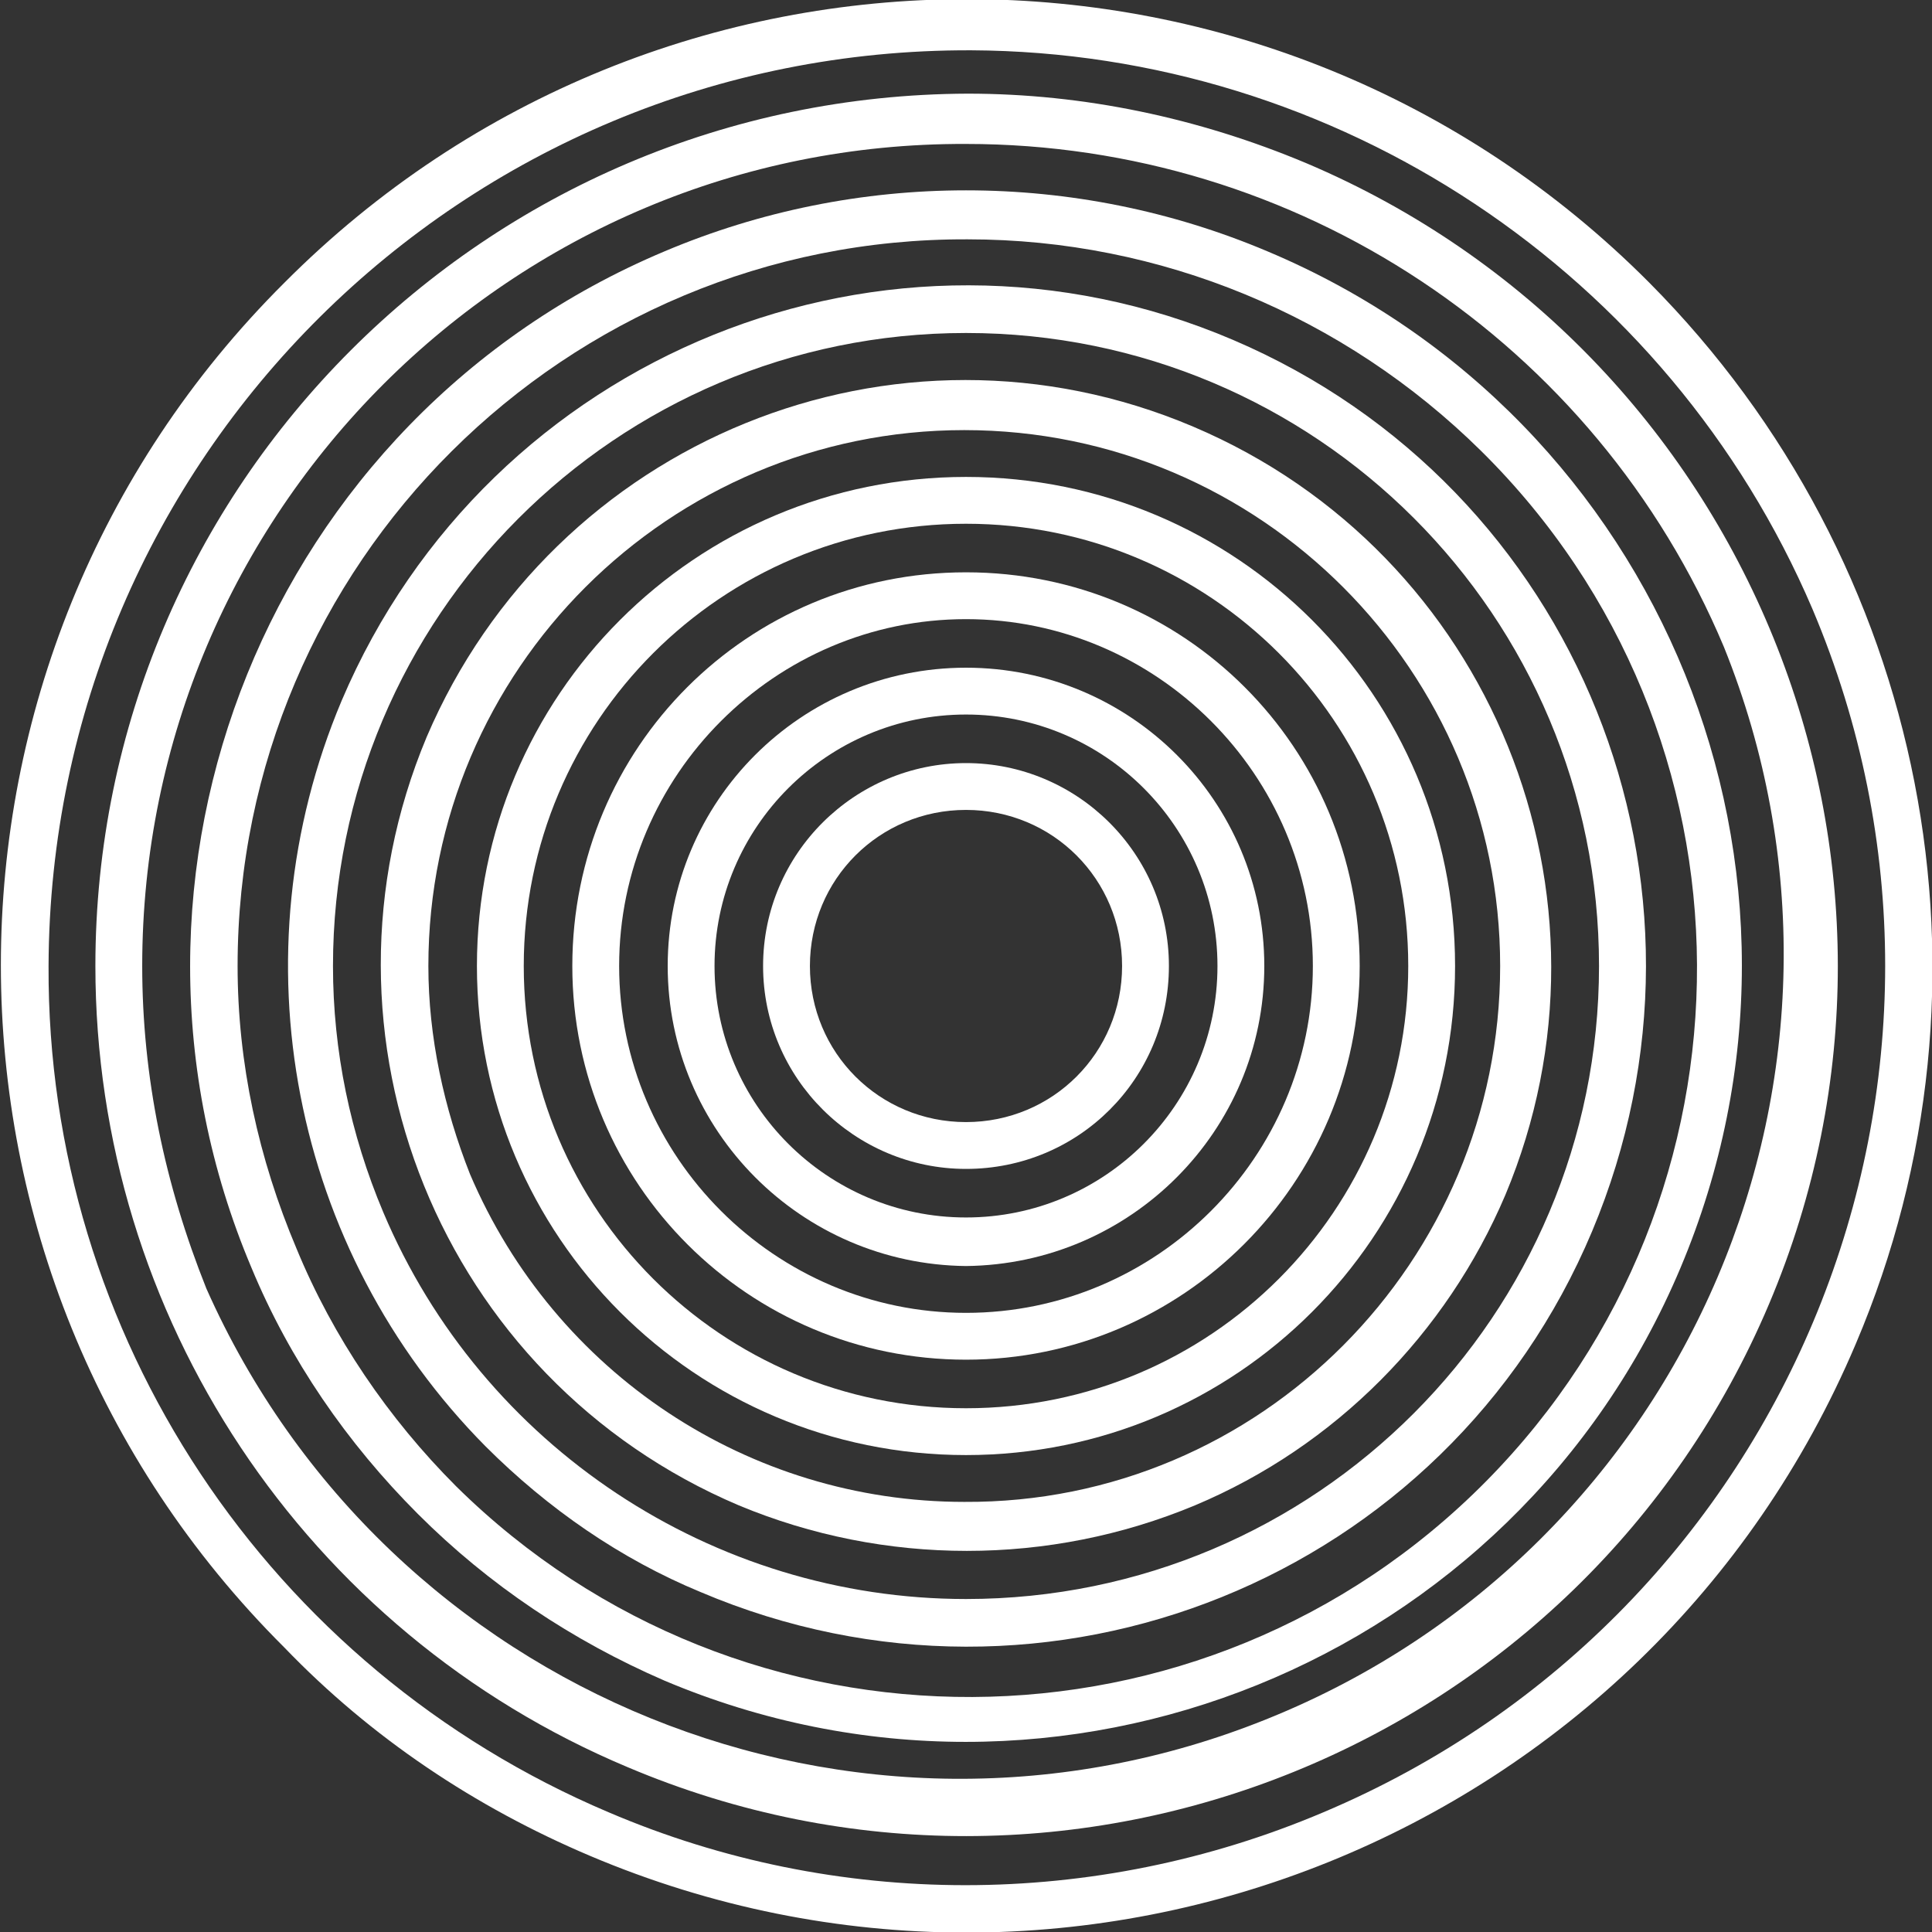 <?xml version="1.0" encoding="utf-8"?>
<!-- Generator: Adobe Illustrator 23.0.6, SVG Export Plug-In . SVG Version: 6.00 Build 0)  -->
<svg version="1.1" id="Layer_1" xmlns="http://www.w3.org/2000/svg" xmlns:xlink="http://www.w3.org/1999/xlink" x="0px" y="0px"
	 viewBox="0 0 111.4 111.4" style="enable-background:new 0 0 111.4 111.4;" xml:space="preserve">
<rect x="0" y="0" width="111.4" height="111.4" fill="#333333" stroke="none"/>
<style type="text/css">
	.st0{fill:#FFFFFF;}
</style>
<title>Asset 119</title>
<g>
	<g id="_Layer_">
		<path class="st0" d="M36.2,101.9c25.5,10.8,55-1.2,65.8-26.7s-1.2-55-26.7-65.8c-6.2-2.6-12.8-4-19.5-4C28,5.5,5.5,28,5.5,55.7
			C5.5,75.9,17.6,94.1,36.2,101.9z M8.2,55.7c0-26.2,21.3-47.5,47.5-47.4c19.1,0,36.3,11.4,43.7,29c9.8,24.3-2,52-26.3,61.8
			c-23.7,9.6-50.8-1.4-61.2-24.8C9.5,68.3,8.2,62.1,8.2,55.7z"/>
		<path class="st0" d="M38.3,96.9c22.7,9.6,49-1,58.6-23.8s-1-49-23.8-58.6c-11.1-4.7-23.7-4.7-34.8,0C15.5,24.1,4.9,50.4,14.5,73.1
			c2.2,5.3,5.5,10.1,9.6,14.2C28.2,91.4,33,94.6,38.3,96.9z M13.7,55.7c0-23.2,18.9-42,42.1-41.9c11.1,0,21.7,4.4,29.6,12.2
			c16.5,16.3,16.6,42.9,0.3,59.4S42.8,102,26.3,85.7c-3.9-3.9-7.1-8.6-9.2-13.7C14.9,66.8,13.7,61.3,13.7,55.7z"/>
		<path class="st0" d="M40.4,91.8C60.4,100.3,83.4,91,91.8,71S91,28.1,71.1,19.6s-42.9,0.8-51.4,20.8c-6.2,14.7-2.9,31.7,8.3,43
			C31.6,87,35.8,89.9,40.4,91.8z M19.2,55.7c0-20.1,16.3-36.5,36.5-36.5s36.5,16.3,36.5,36.5c0,20.1-16.3,36.5-36.5,36.5
			c-14.6,0-27.9-8.8-33.6-22.3C20.2,65.4,19.2,60.6,19.2,55.7z"/>
		<path class="st0" d="M42.6,86.8c8.4,3.5,17.9,3.5,26.3,0c8.1-3.4,14.5-9.9,17.9-17.9C94,51.7,86,31.9,68.8,24.6
			s-36.9,0.8-44.2,17.9C17.4,59.7,25.4,79.5,42.6,86.8z M24.7,55.7c0-17.1,13.9-30.9,30.9-30.9c17.1,0,30.9,13.9,30.9,30.9
			S72.7,86.7,55.6,86.6c-12.4,0-23.6-7.4-28.5-18.9C25.6,63.9,24.7,59.8,24.7,55.7z"/>
		<path class="st0" d="M83.9,55.7c0-15.6-12.6-28.2-28.2-28.2S27.5,40.1,27.5,55.7s12.6,28.2,28.2,28.2
			C71.3,83.9,83.9,71.3,83.9,55.7z M30.2,55.7c0-14.1,11.4-25.5,25.5-25.5s25.5,11.4,25.5,25.5S69.8,81.2,55.7,81.2
			C41.6,81.2,30.2,69.8,30.2,55.7z"/>
		<path class="st0" d="M78.4,55.7C78.4,43.1,68.3,33,55.7,33S33,43.1,33,55.7s10.2,22.7,22.7,22.7l0,0
			C68.2,78.4,78.4,68.2,78.4,55.7z M35.7,55.7c0-11,9-20,20-20s20,9,20,20s-9,20-20,20h0C44.7,75.7,35.7,66.7,35.7,55.7z"/>
		<path class="st0" d="M72.9,55.7c0-9.5-7.7-17.2-17.2-17.2s-17.2,7.7-17.2,17.2c0,9.5,7.7,17.2,17.2,17.3c0,0,0,0,0,0
			C65.2,72.9,72.9,65.2,72.9,55.7z M41.2,55.7c0-8,6.5-14.5,14.5-14.5s14.5,6.5,14.5,14.5s-6.5,14.5-14.5,14.5c0,0,0,0,0,0
			C47.7,70.2,41.2,63.7,41.2,55.7z"/>
		<path class="st0" d="M67.4,55.7c0-6.5-5.3-11.7-11.7-11.7S44,49.2,44,55.7s5.3,11.7,11.7,11.7C62.2,67.4,67.4,62.2,67.4,55.7z
			 M46.7,55.7c0-5,4-9,9-9s9,4,9,9c0,5-4,9-9,9h0C50.7,64.7,46.7,60.7,46.7,55.7C46.7,55.7,46.7,55.7,46.7,55.7z"/>
		<path class="st0" d="M34,107c28.3,12,61-1.2,73-29.5c8.9-20.9,4.1-45.1-11.9-61.2c-21.7-21.8-57-21.8-78.7,0c0,0,0,0,0,0
			c-21.8,21.7-21.8,57,0,78.7c0,0,0,0,0,0C21.4,100.2,27.4,104.2,34,107z M2.8,55.7C2.9,26.4,26.7,2.8,56,2.9
			C77.1,3,96.2,15.7,104.5,35.1c11.4,26.9-1.2,58-28.2,69.4c-13.2,5.6-28.1,5.6-41.2,0C15.5,96.2,2.7,77,2.8,55.7z"/>
	</g>
</g>
</svg>
